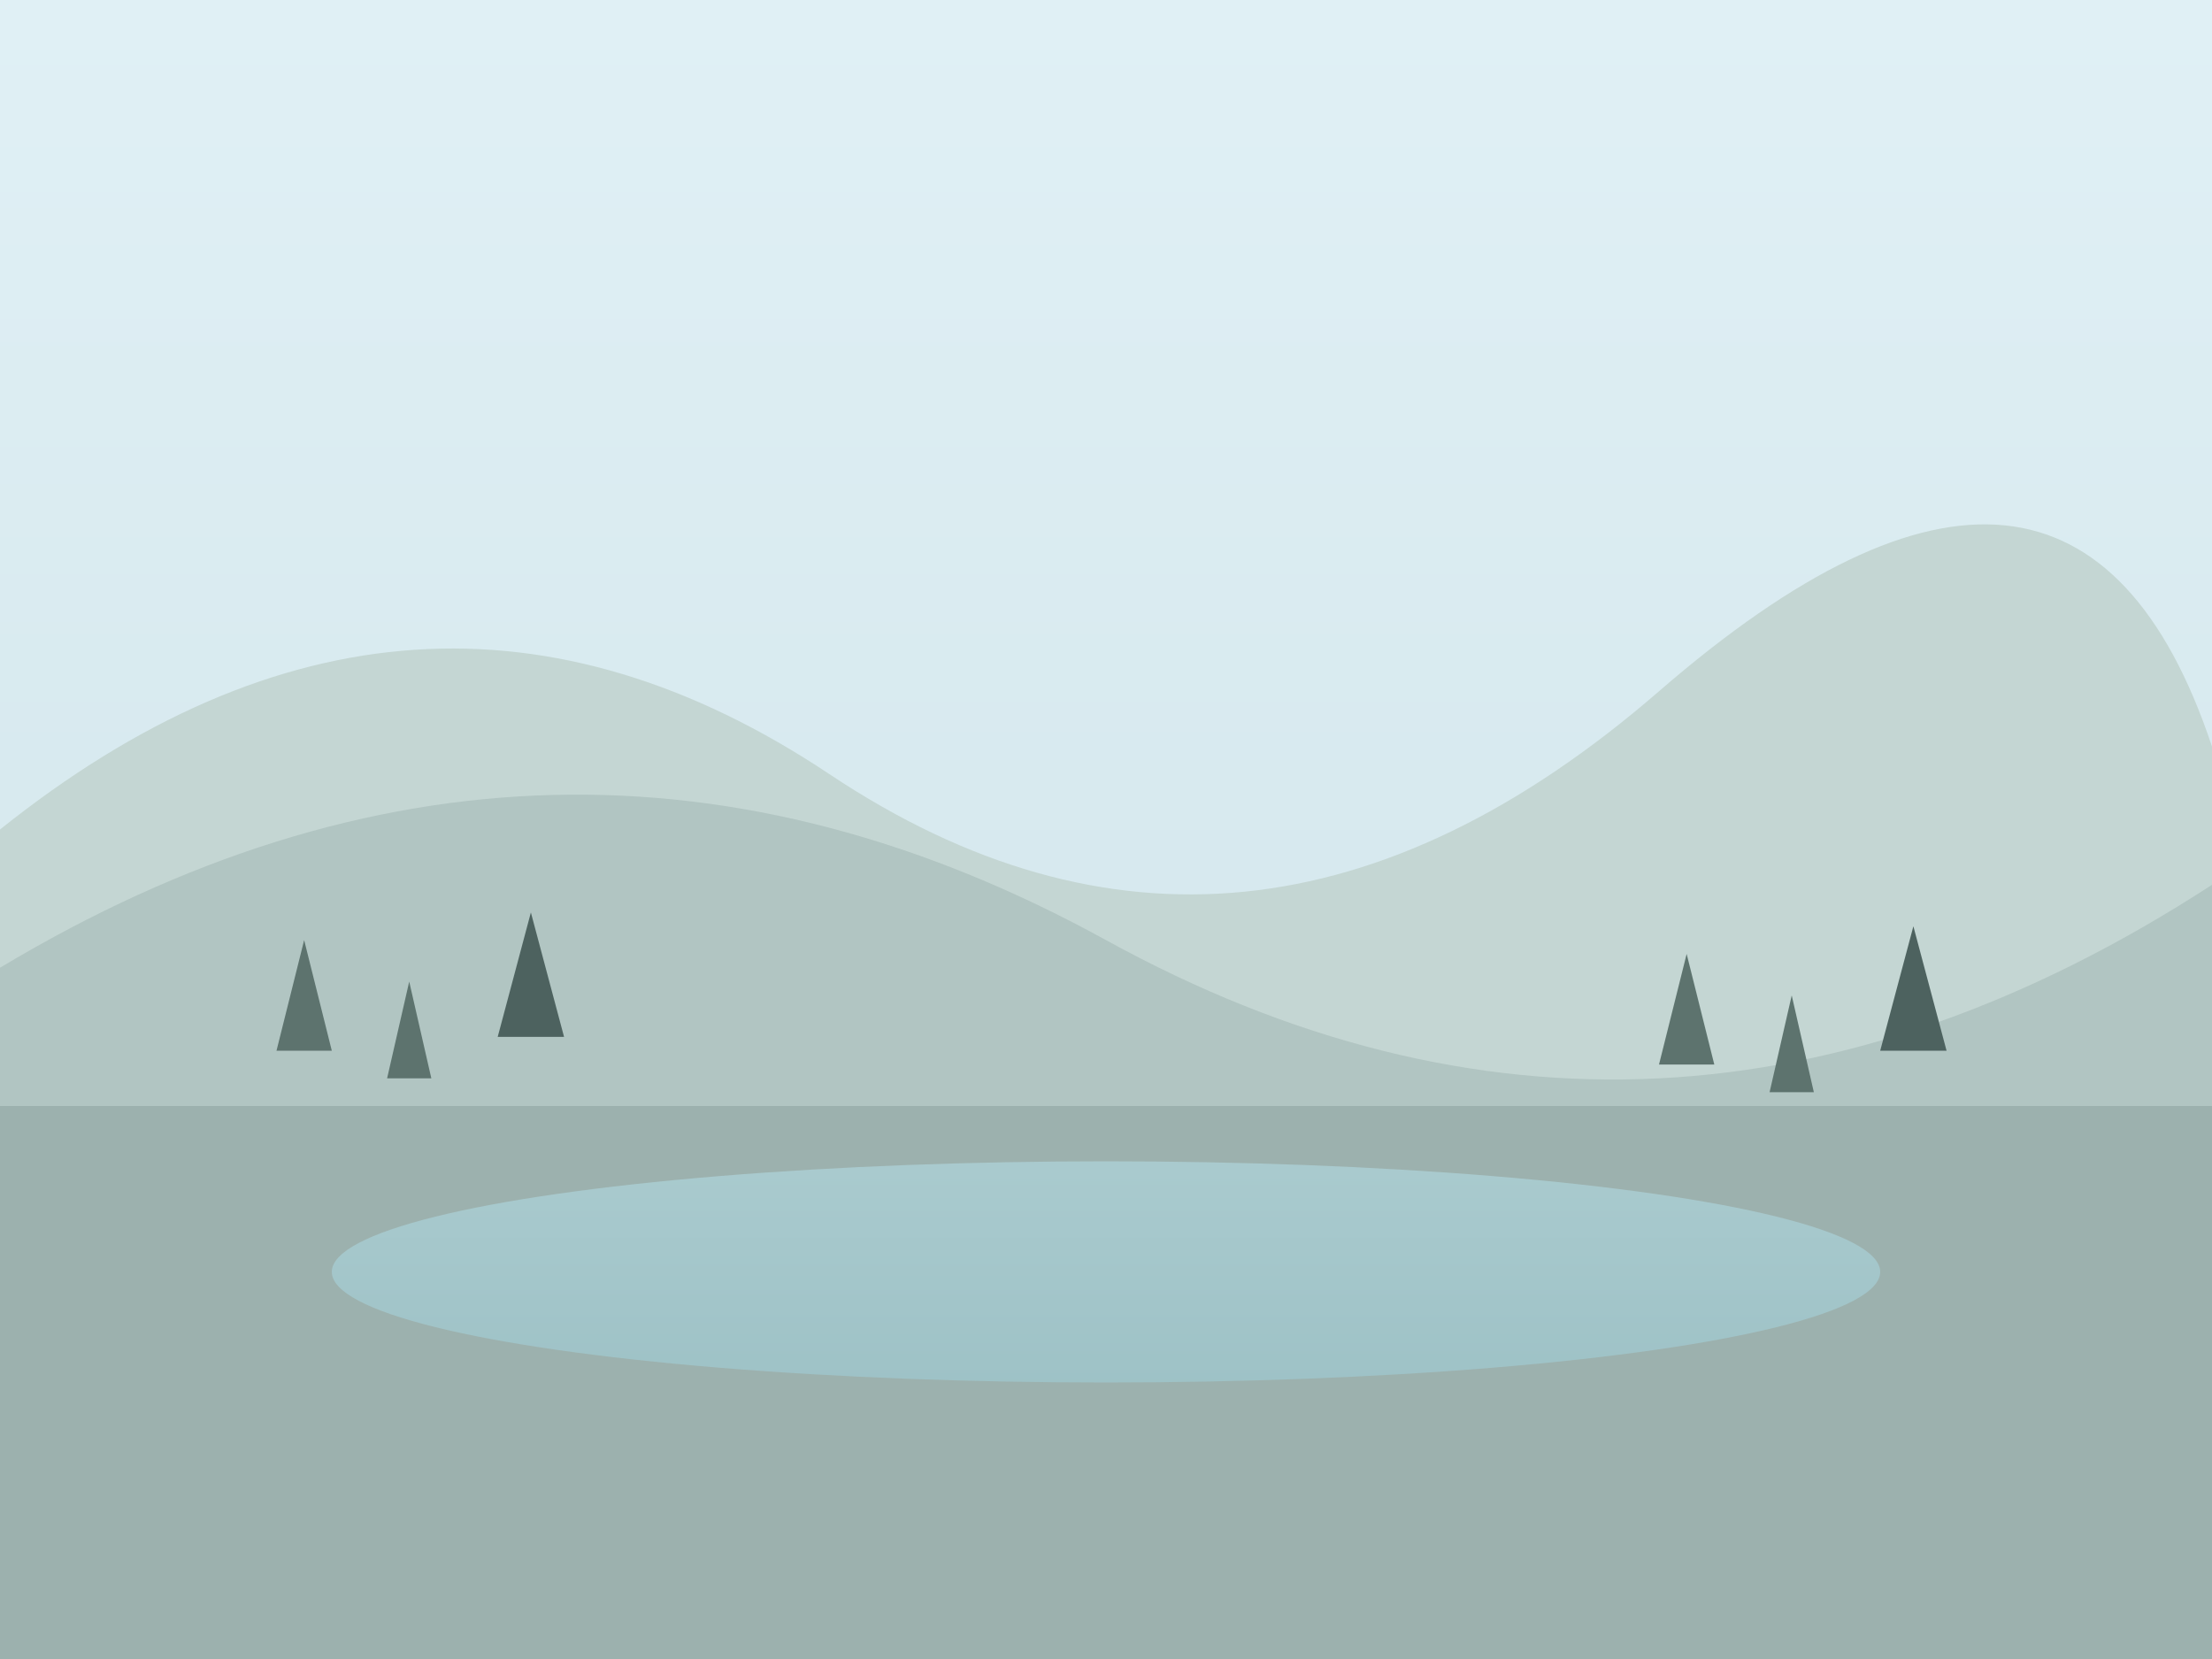 
<svg width="100%" height="100%" viewBox="0 0 800 600" xmlns="http://www.w3.org/2000/svg">
  <rect x="0" y="0" width="800" height="600" fill="#333333" stroke="none"/>
  <defs>
    <linearGradient id="sky" x1="0" y1="0" x2="0" y2="1">
      <stop offset="0%" stop-color="#e0f0f5"/>
      <stop offset="100%" stop-color="#cfe3e9"/>
    </linearGradient>
    <linearGradient id="lake" x1="0" y1="0" x2="0" y2="1">
      <stop offset="0%" stop-color="#b3dbe3"/>
      <stop offset="100%" stop-color="#a0cdd6"/>
    </linearGradient>
  </defs>

  <!-- Sky -->
  <rect width="800" height="600" fill="url(#sky)" />

  <!-- Distant mountains -->
  <path d="M0 300 Q150 180 300 280 T600 250 T800 270 L800 400 L0 400 Z" fill="#c4d6d3" />

  <!-- Mid-range hills -->
  <path d="M0 350 Q200 230 400 340 T800 320 L800 400 L0 400 Z" fill="#aabebb" opacity="0.7"/>

  <!-- Ground -->
  <rect y="400" width="800" height="200" fill="#9cb1ae" />

  <!-- Lake -->
  <ellipse cx="400" cy="460" rx="280" ry="40" fill="url(#lake)" opacity="0.6" />

  <!-- Trees -->
  <path d="M100 380 l10 -40 l10 40 Z" fill="#5d736e"/>
  <path d="M140 390 l8 -35 l8 35 Z" fill="#5d736e"/>
  <path d="M180 375 l12 -45 l12 45 Z" fill="#4d625f"/>
  <path d="M600 385 l10 -40 l10 40 Z" fill="#5d736e"/>
  <path d="M640 395 l8 -35 l8 35 Z" fill="#5d736e"/>
  <path d="M680 380 l12 -45 l12 45 Z" fill="#4d625f"/>
</svg>
